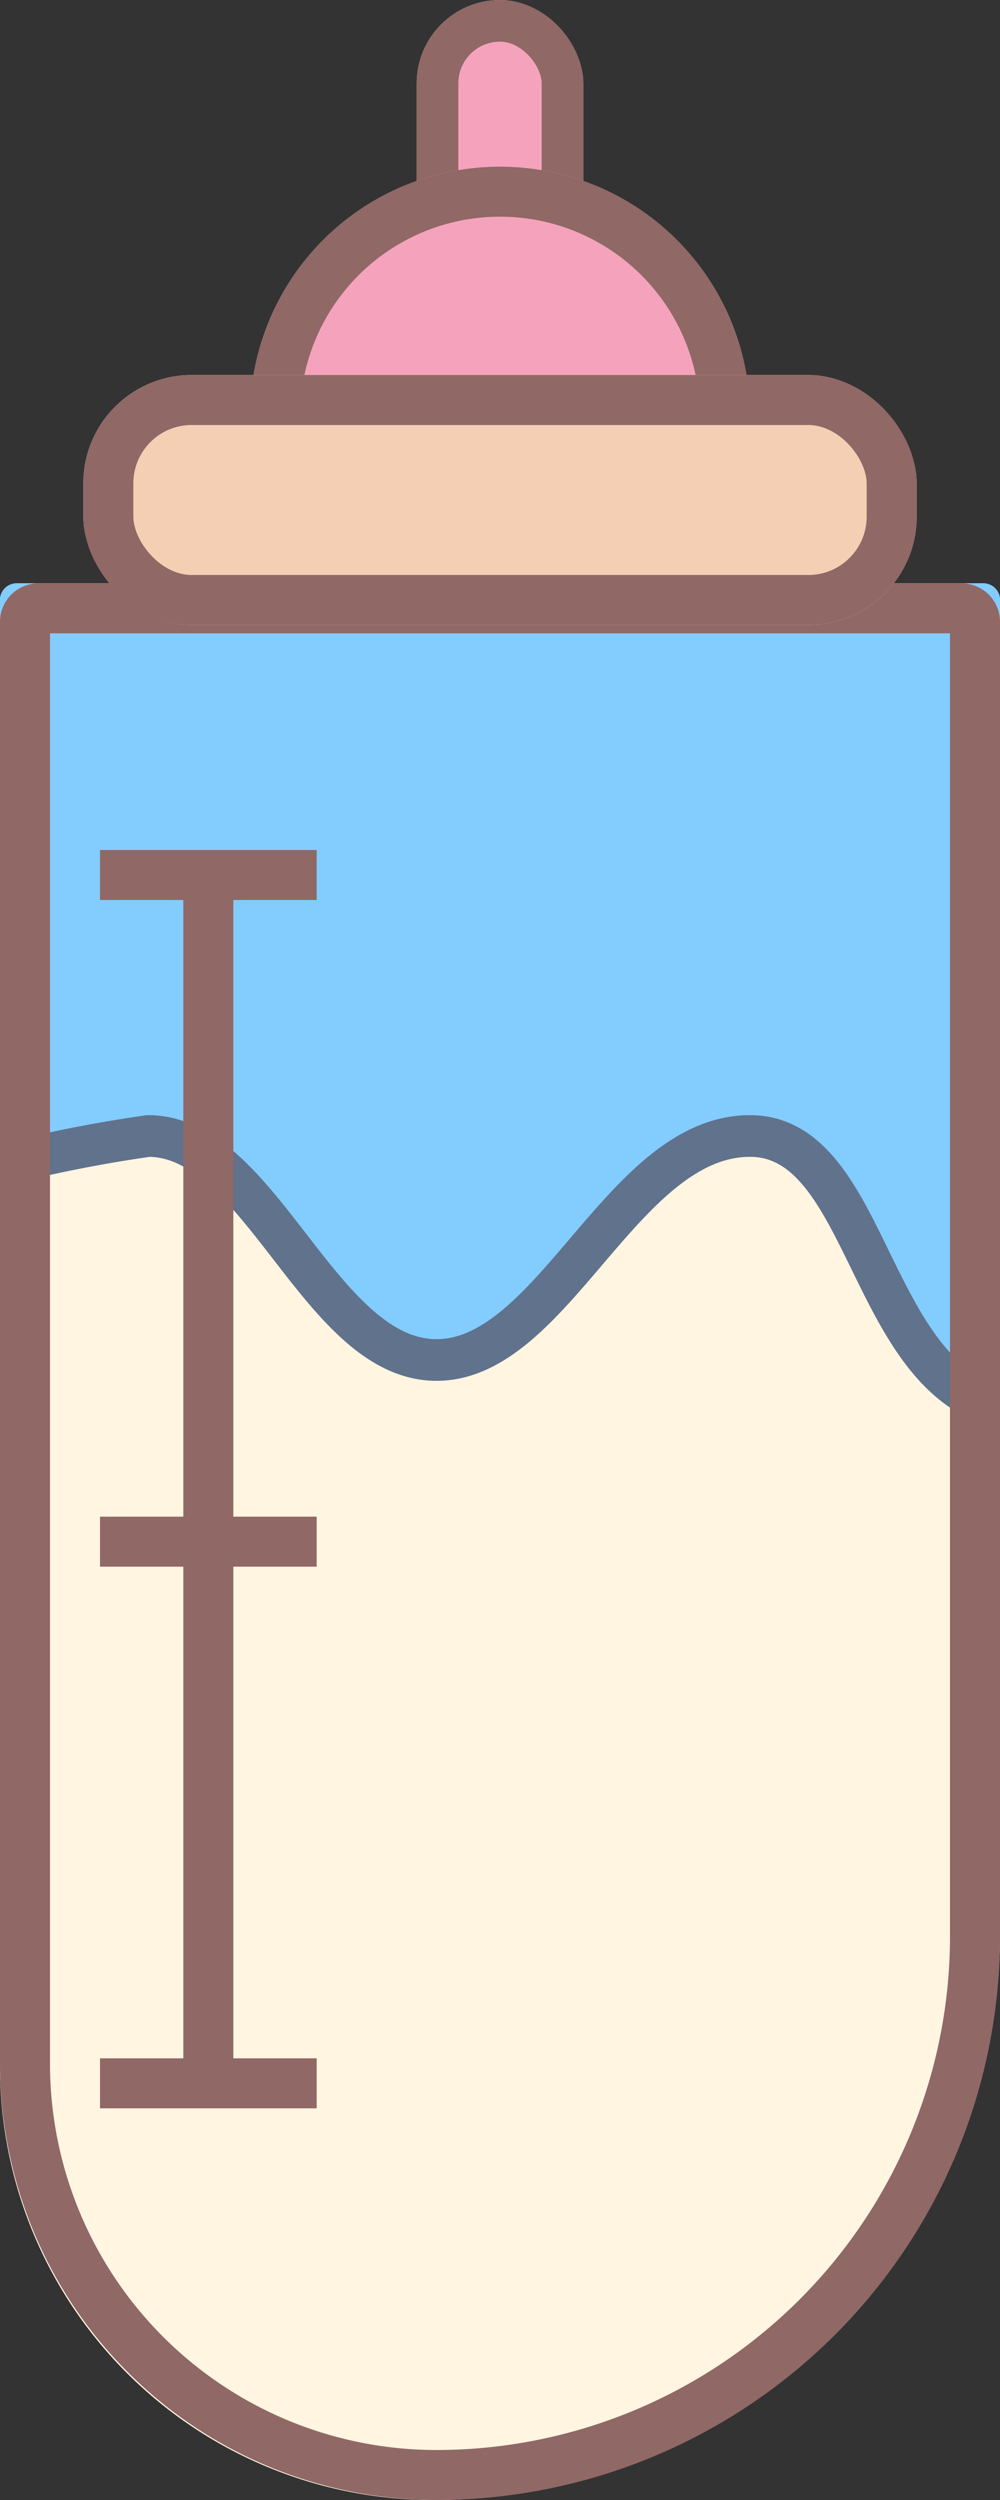 <svg xmlns="http://www.w3.org/2000/svg" xmlns:xlink="http://www.w3.org/1999/xlink" width="12" height="30" viewBox="0 0 12 30">
  <rect x="0" y="0" width="12" height="30" fill="#333333" stroke="none"/>
  <defs>
    <clipPath id="clip-path">
      <path id="蒙版" d="M.2,0H11.8a.2.2,0,0,1,.2.2v16A6.8,6.8,0,0,1,5.2,23h0A5.2,5.2,0,0,1,0,17.8V.2A.2.2,0,0,1,.2,0Z" transform="translate(0.603 0.829)" fill="#fff5e1"/>
    </clipPath>
  </defs>
  <g id="哺乳" transform="translate(-0.603)">
    <g id="矩形" transform="translate(5.603)" fill="#f5a3bc" stroke="#906866" stroke-miterlimit="10" stroke-width="0.5">
      <rect width="2" height="7" rx="1" stroke="none"/>
      <rect x="0.25" y="0.25" width="1.5" height="6.5" rx="0.75" fill="none"/>
    </g>
    <g id="椭圆形" transform="translate(3.603 2)" fill="#f5a3bc" stroke="#906866" stroke-miterlimit="10" stroke-width="0.6">
      <circle cx="3" cy="3" r="3" stroke="none"/>
      <circle cx="3" cy="3" r="2.7" fill="none"/>
    </g>
    <g id="路径_12" data-name="路径 12" transform="translate(0 6.171)">
      <path id="蒙版-2" data-name="蒙版" d="M.2,0H11.8a.2.2,0,0,1,.2.2v16A6.8,6.8,0,0,1,5.2,23h0A5.2,5.2,0,0,1,0,17.8V.2A.2.2,0,0,1,.2,0Z" transform="translate(0.603 0.829)" fill="#fff5e1"/>
      <g id="路径_12-2" data-name="路径 12" clip-path="url(#clip-path)">
        <path id="路径_12-3" data-name="路径 12" d="M3.14,11.647a16.931,16.931,0,0,1,4.242-1.186c1.355,0,2.055,2.688,3.46,2.688s2.228-2.688,3.761-2.688S16,13.77,18,13.77,21.685,0,21.685,0L0,.329Z" transform="translate(-5 -3)" fill="#83ccfe" stroke="#60728c" stroke-miterlimit="10" stroke-width="0.5"/>
      </g>
    </g>
    <path id="直线_10" data-name="直线 10" d="M.5.5v14" transform="translate(2.603 10)" fill="none" stroke="#906866" stroke-linecap="square" stroke-miterlimit="10" stroke-width="0.6"/>
    <path id="直线_11" data-name="直线 11" d="M.5.5h2" transform="translate(1.603 10)" fill="none" stroke="#906866" stroke-linecap="square" stroke-miterlimit="10" stroke-width="0.6"/>
    <path id="直线_11备份" data-name="直线 11备份" d="M.5.5h2" transform="translate(1.603 18)" fill="none" stroke="#906866" stroke-linecap="square" stroke-miterlimit="10" stroke-width="0.6"/>
    <path id="直线_11备份_2" data-name="直线 11备份 2" d="M0,.5H2" transform="translate(2.103 24.5)" fill="none" stroke="#906866" stroke-linecap="square" stroke-miterlimit="10" stroke-width="0.6"/>
    <g id="矩形备份_4" data-name="矩形备份 4" transform="translate(0.603 7)" fill="none" stroke="#906866" stroke-miterlimit="10" stroke-width="0.6">
      <path d="M.2,0H11.8a.2.2,0,0,1,.2.2v16A6.8,6.8,0,0,1,5.2,23h0A5.2,5.2,0,0,1,0,17.8V.2A.2.2,0,0,1,.2,0Z" stroke="none"/>
      <path d="M.462.3H11.538A.162.162,0,0,1,11.7.462V16.236A6.464,6.464,0,0,1,5.236,22.7h0A4.936,4.936,0,0,1,.3,17.764V.462A.162.162,0,0,1,.462.3Z" fill="none"/>
    </g>
    <g id="矩形-2" data-name="矩形" transform="translate(1.603 4.5)" fill="#f4cfb4" stroke="#906866" stroke-miterlimit="10" stroke-width="0.6">
      <rect width="10" height="3" rx="1.3" stroke="none"/>
      <rect x="0.3" y="0.3" width="9.4" height="2.4" rx="1" fill="none"/>
    </g>
  </g>
</svg>
